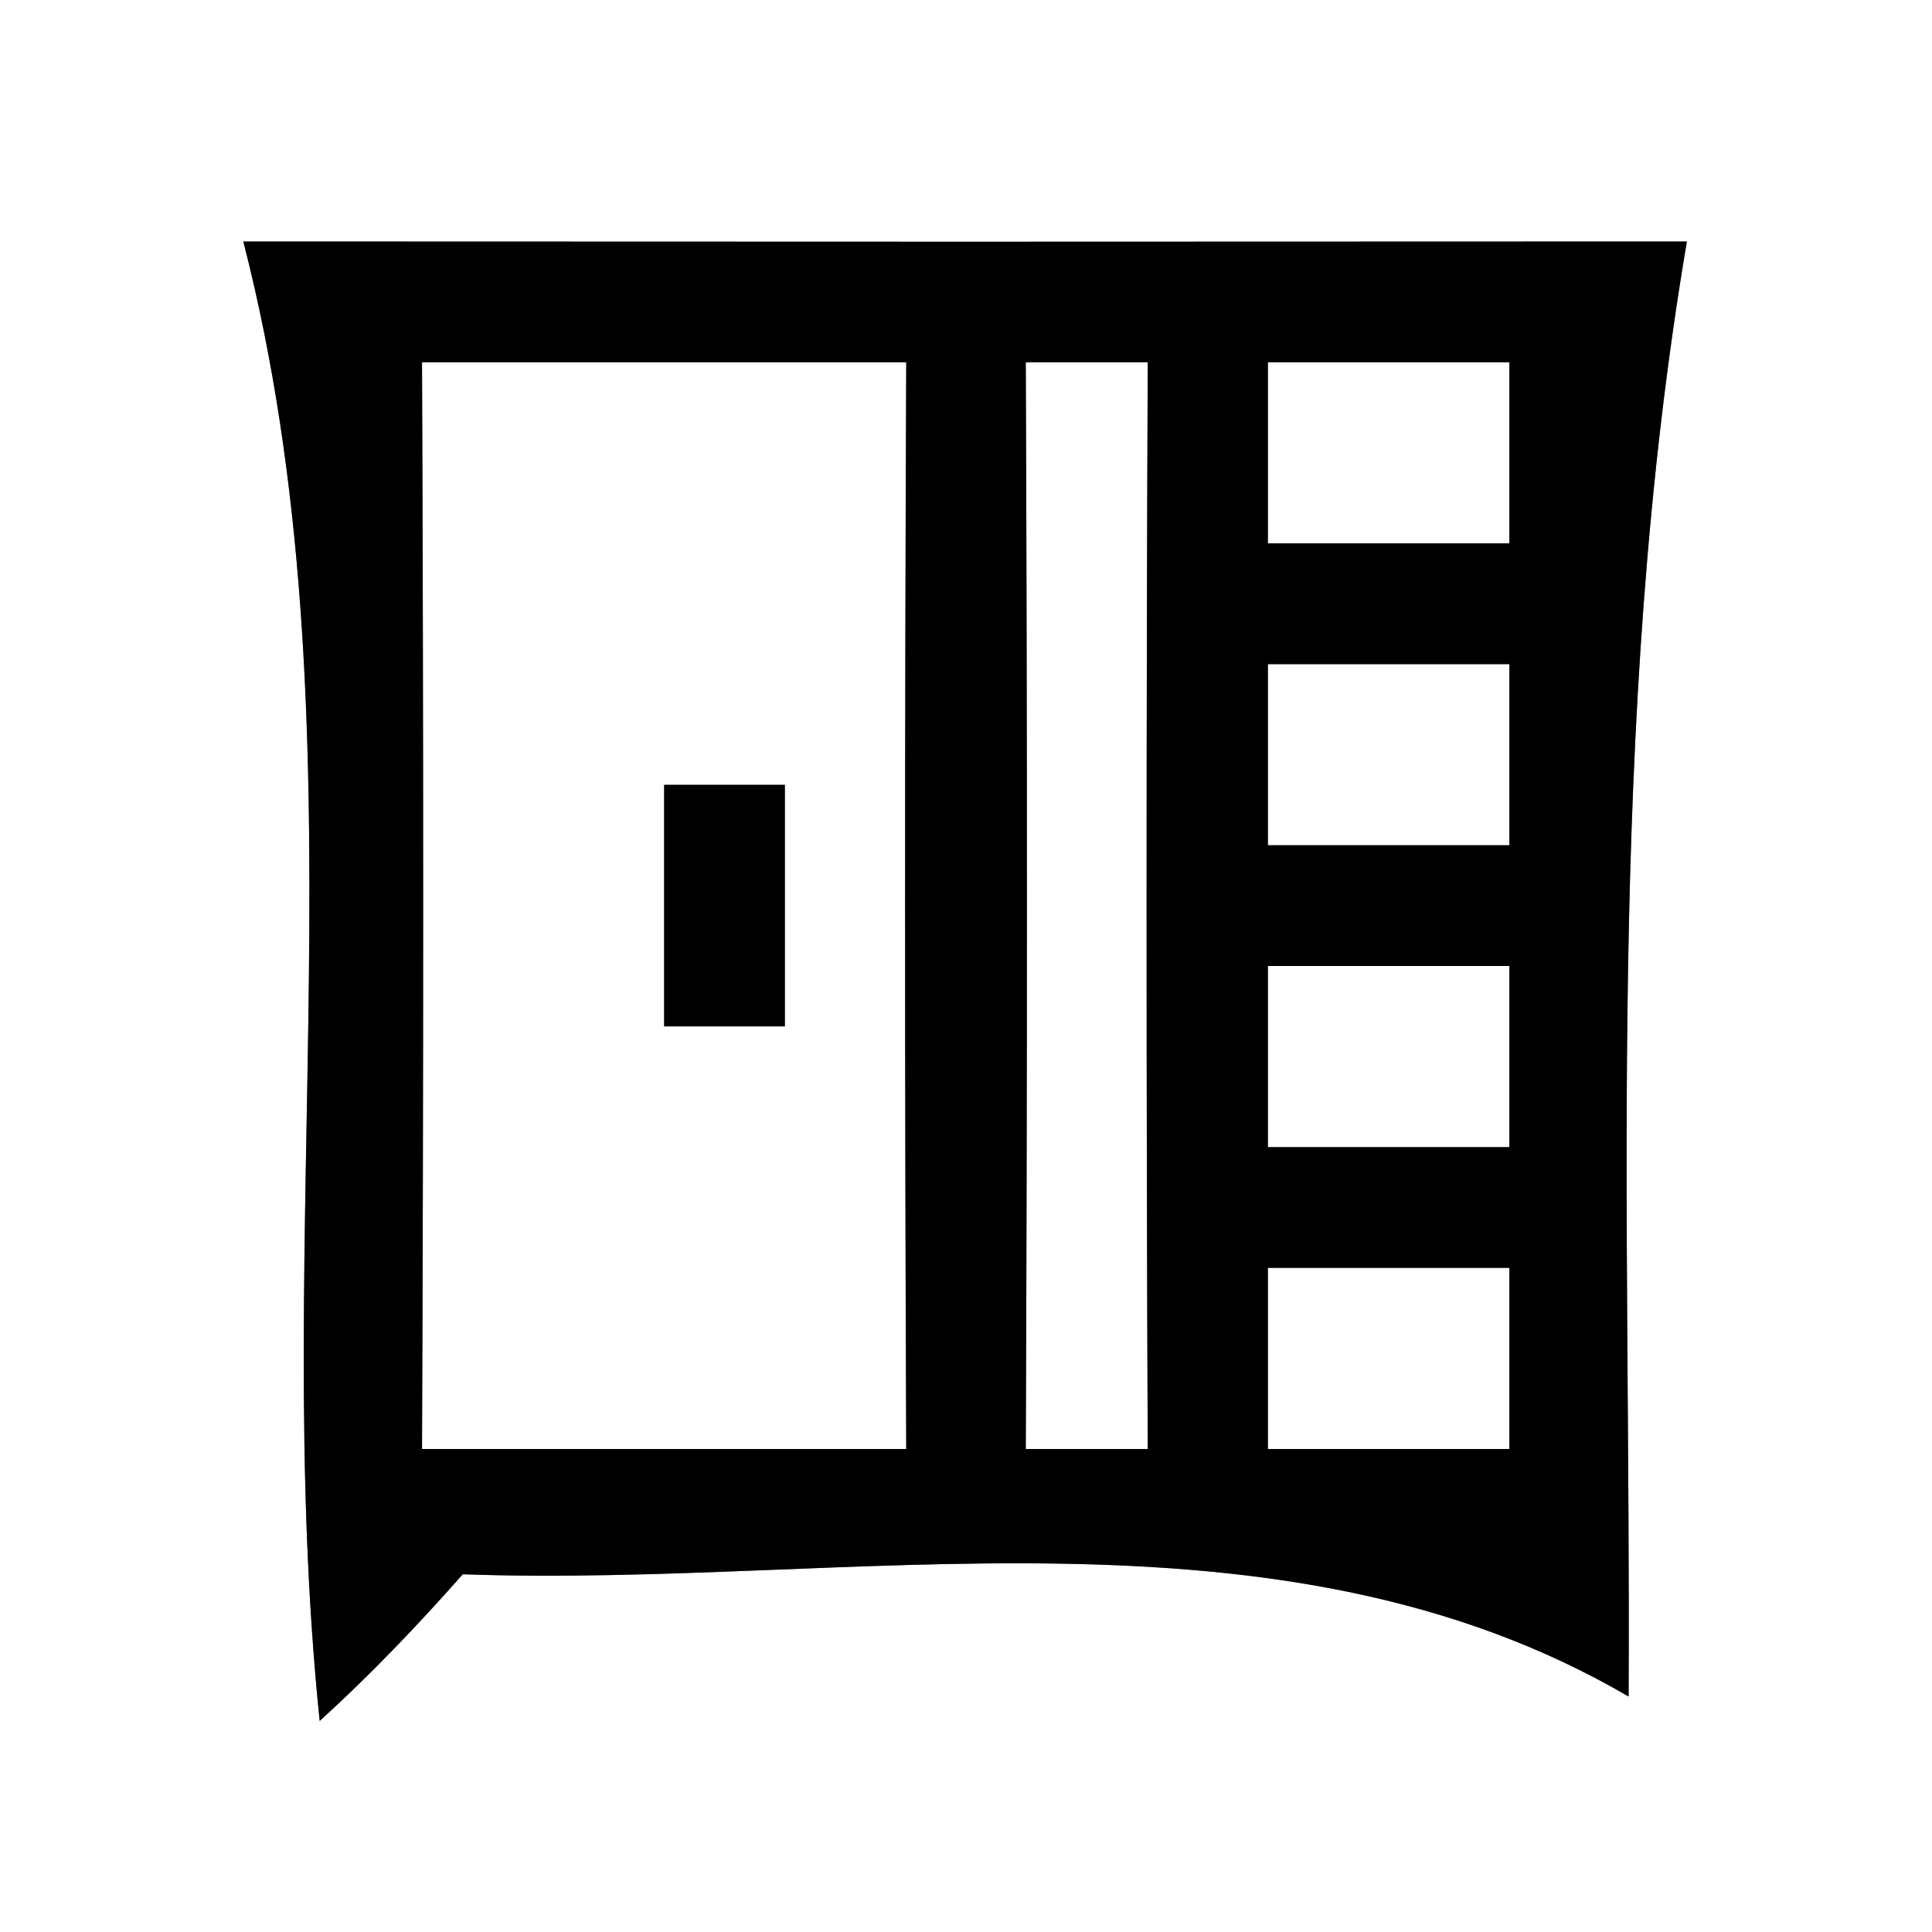 <?xml version="1.0" encoding="UTF-8" ?>
<!DOCTYPE svg PUBLIC "-//W3C//DTD SVG 1.1//EN" "http://www.w3.org/Graphics/SVG/1.1/DTD/svg11.dtd">
<svg width="64pt" height="64pt" viewBox="0 0 64 64" version="1.1" xmlns="http://www.w3.org/2000/svg">
<rect x="0" y="0" width="64" height="64" fill="#808080" stroke="none"/>
<g id="#ffffffff">
<path fill="#ffffff" opacity="1.00" d=" M 0.00 0.00 L 64.00 0.00 L 64.00 64.00 L 0.00 64.00 L 0.00 0.00 M 8.06 8.00 C 12.16 23.95 8.91 40.77 10.59 57.01 C 12.26 55.49 13.83 53.85 15.33 52.15 C 28.15 52.61 42.31 49.40 53.95 56.20 C 54.03 40.13 53.18 23.92 55.88 8.00 C 39.94 8.01 24.00 8.01 8.06 8.00 Z" />
<path fill="#ffffff" opacity="1.00" d=" M 13.98 12.00 C 19.33 12.00 24.67 12.00 30.02 12.00 C 29.97 24.00 29.97 36.00 30.02 48.00 C 24.67 48.00 19.33 48.00 13.98 48.00 C 14.03 36.00 14.03 24.00 13.98 12.00 M 22.00 26.00 C 22.00 28.67 22.00 31.33 22.00 34.00 C 23.33 34.00 24.67 34.00 26.00 34.00 C 26.00 31.33 26.00 28.67 26.00 26.00 C 24.67 26.00 23.33 26.00 22.00 26.00 Z" />
<path fill="#ffffff" opacity="1.00" d=" M 33.98 12.00 C 35.33 12.00 36.67 12.00 38.02 12.00 C 37.97 24.00 37.97 36.00 38.02 48.00 C 36.67 48.00 35.33 48.00 33.98 48.00 C 34.03 36.00 34.03 24.00 33.98 12.00 Z" />
<path fill="#ffffff" opacity="1.00" d=" M 42.00 12.00 C 44.67 12.00 47.33 12.00 50.00 12.00 C 50.00 13.50 50.00 16.50 50.00 18.00 C 47.33 18.00 44.67 18.00 42.00 18.00 C 42.00 16.50 42.00 13.50 42.00 12.00 Z" />
<path fill="#ffffff" opacity="1.00" d=" M 42.00 22.00 C 44.67 22.00 47.33 22.00 50.00 22.00 C 50.00 23.50 50.00 26.50 50.00 28.00 C 47.33 28.00 44.67 28.00 42.00 28.00 C 42.00 26.50 42.00 23.50 42.00 22.00 Z" />
<path fill="#ffffff" opacity="1.00" d=" M 42.00 32.00 C 44.67 32.00 47.33 32.00 50.00 32.00 C 50.00 33.50 50.00 36.50 50.00 38.00 C 47.33 38.00 44.67 38.00 42.00 38.00 C 42.00 36.50 42.00 33.50 42.00 32.00 Z" />
<path fill="#ffffff" opacity="1.00" d=" M 42.00 42.00 C 44.67 42.00 47.33 42.00 50.00 42.00 C 50.00 43.50 50.00 46.50 50.00 48.00 C 47.33 48.00 44.67 48.00 42.00 48.00 C 42.00 46.50 42.00 43.50 42.00 42.00 Z" />
</g>
<g id="#000000ff">
<path fill="#000000" opacity="1.00" d=" M 8.06 8.00 C 24.00 8.01 39.94 8.01 55.88 8.00 C 53.18 23.92 54.03 40.13 53.95 56.20 C 42.31 49.40 28.15 52.61 15.33 52.15 C 13.83 53.85 12.26 55.49 10.59 57.01 C 8.91 40.77 12.16 23.95 8.06 8.00 M 13.98 12.00 C 14.03 24.00 14.03 36.00 13.98 48.00 C 19.33 48.00 24.67 48.00 30.02 48.00 C 29.97 36.00 29.97 24.00 30.02 12.00 C 24.67 12.00 19.33 12.00 13.98 12.00 M 33.98 12.00 C 34.03 24.00 34.03 36.00 33.98 48.00 C 35.33 48.00 36.67 48.00 38.02 48.00 C 37.97 36.00 37.97 24.00 38.02 12.00 C 36.67 12.00 35.33 12.00 33.98 12.00 M 42.00 12.00 C 42.00 13.50 42.00 16.50 42.00 18.00 C 44.67 18.00 47.33 18.00 50.00 18.00 C 50.00 16.50 50.00 13.50 50.00 12.00 C 47.33 12.00 44.67 12.00 42.00 12.00 M 42.00 22.00 C 42.00 23.50 42.00 26.50 42.00 28.00 C 44.67 28.00 47.33 28.00 50.00 28.00 C 50.00 26.50 50.00 23.50 50.00 22.00 C 47.33 22.00 44.67 22.00 42.00 22.00 M 42.00 32.00 C 42.00 33.50 42.00 36.50 42.00 38.00 C 44.67 38.00 47.33 38.00 50.00 38.00 C 50.00 36.50 50.00 33.50 50.00 32.00 C 47.33 32.00 44.67 32.00 42.00 32.00 M 42.00 42.00 C 42.00 43.50 42.00 46.50 42.00 48.00 C 44.67 48.00 47.33 48.00 50.00 48.00 C 50.00 46.50 50.00 43.50 50.00 42.00 C 47.33 42.00 44.67 42.00 42.00 42.00 Z" />
<path fill="#000000" opacity="1.00" d=" M 22.00 26.00 C 23.33 26.00 24.67 26.00 26.00 26.00 C 26.00 28.67 26.00 31.33 26.00 34.00 C 24.67 34.00 23.33 34.00 22.00 34.00 C 22.00 31.33 22.00 28.67 22.00 26.00 Z" />
</g>
</svg>
